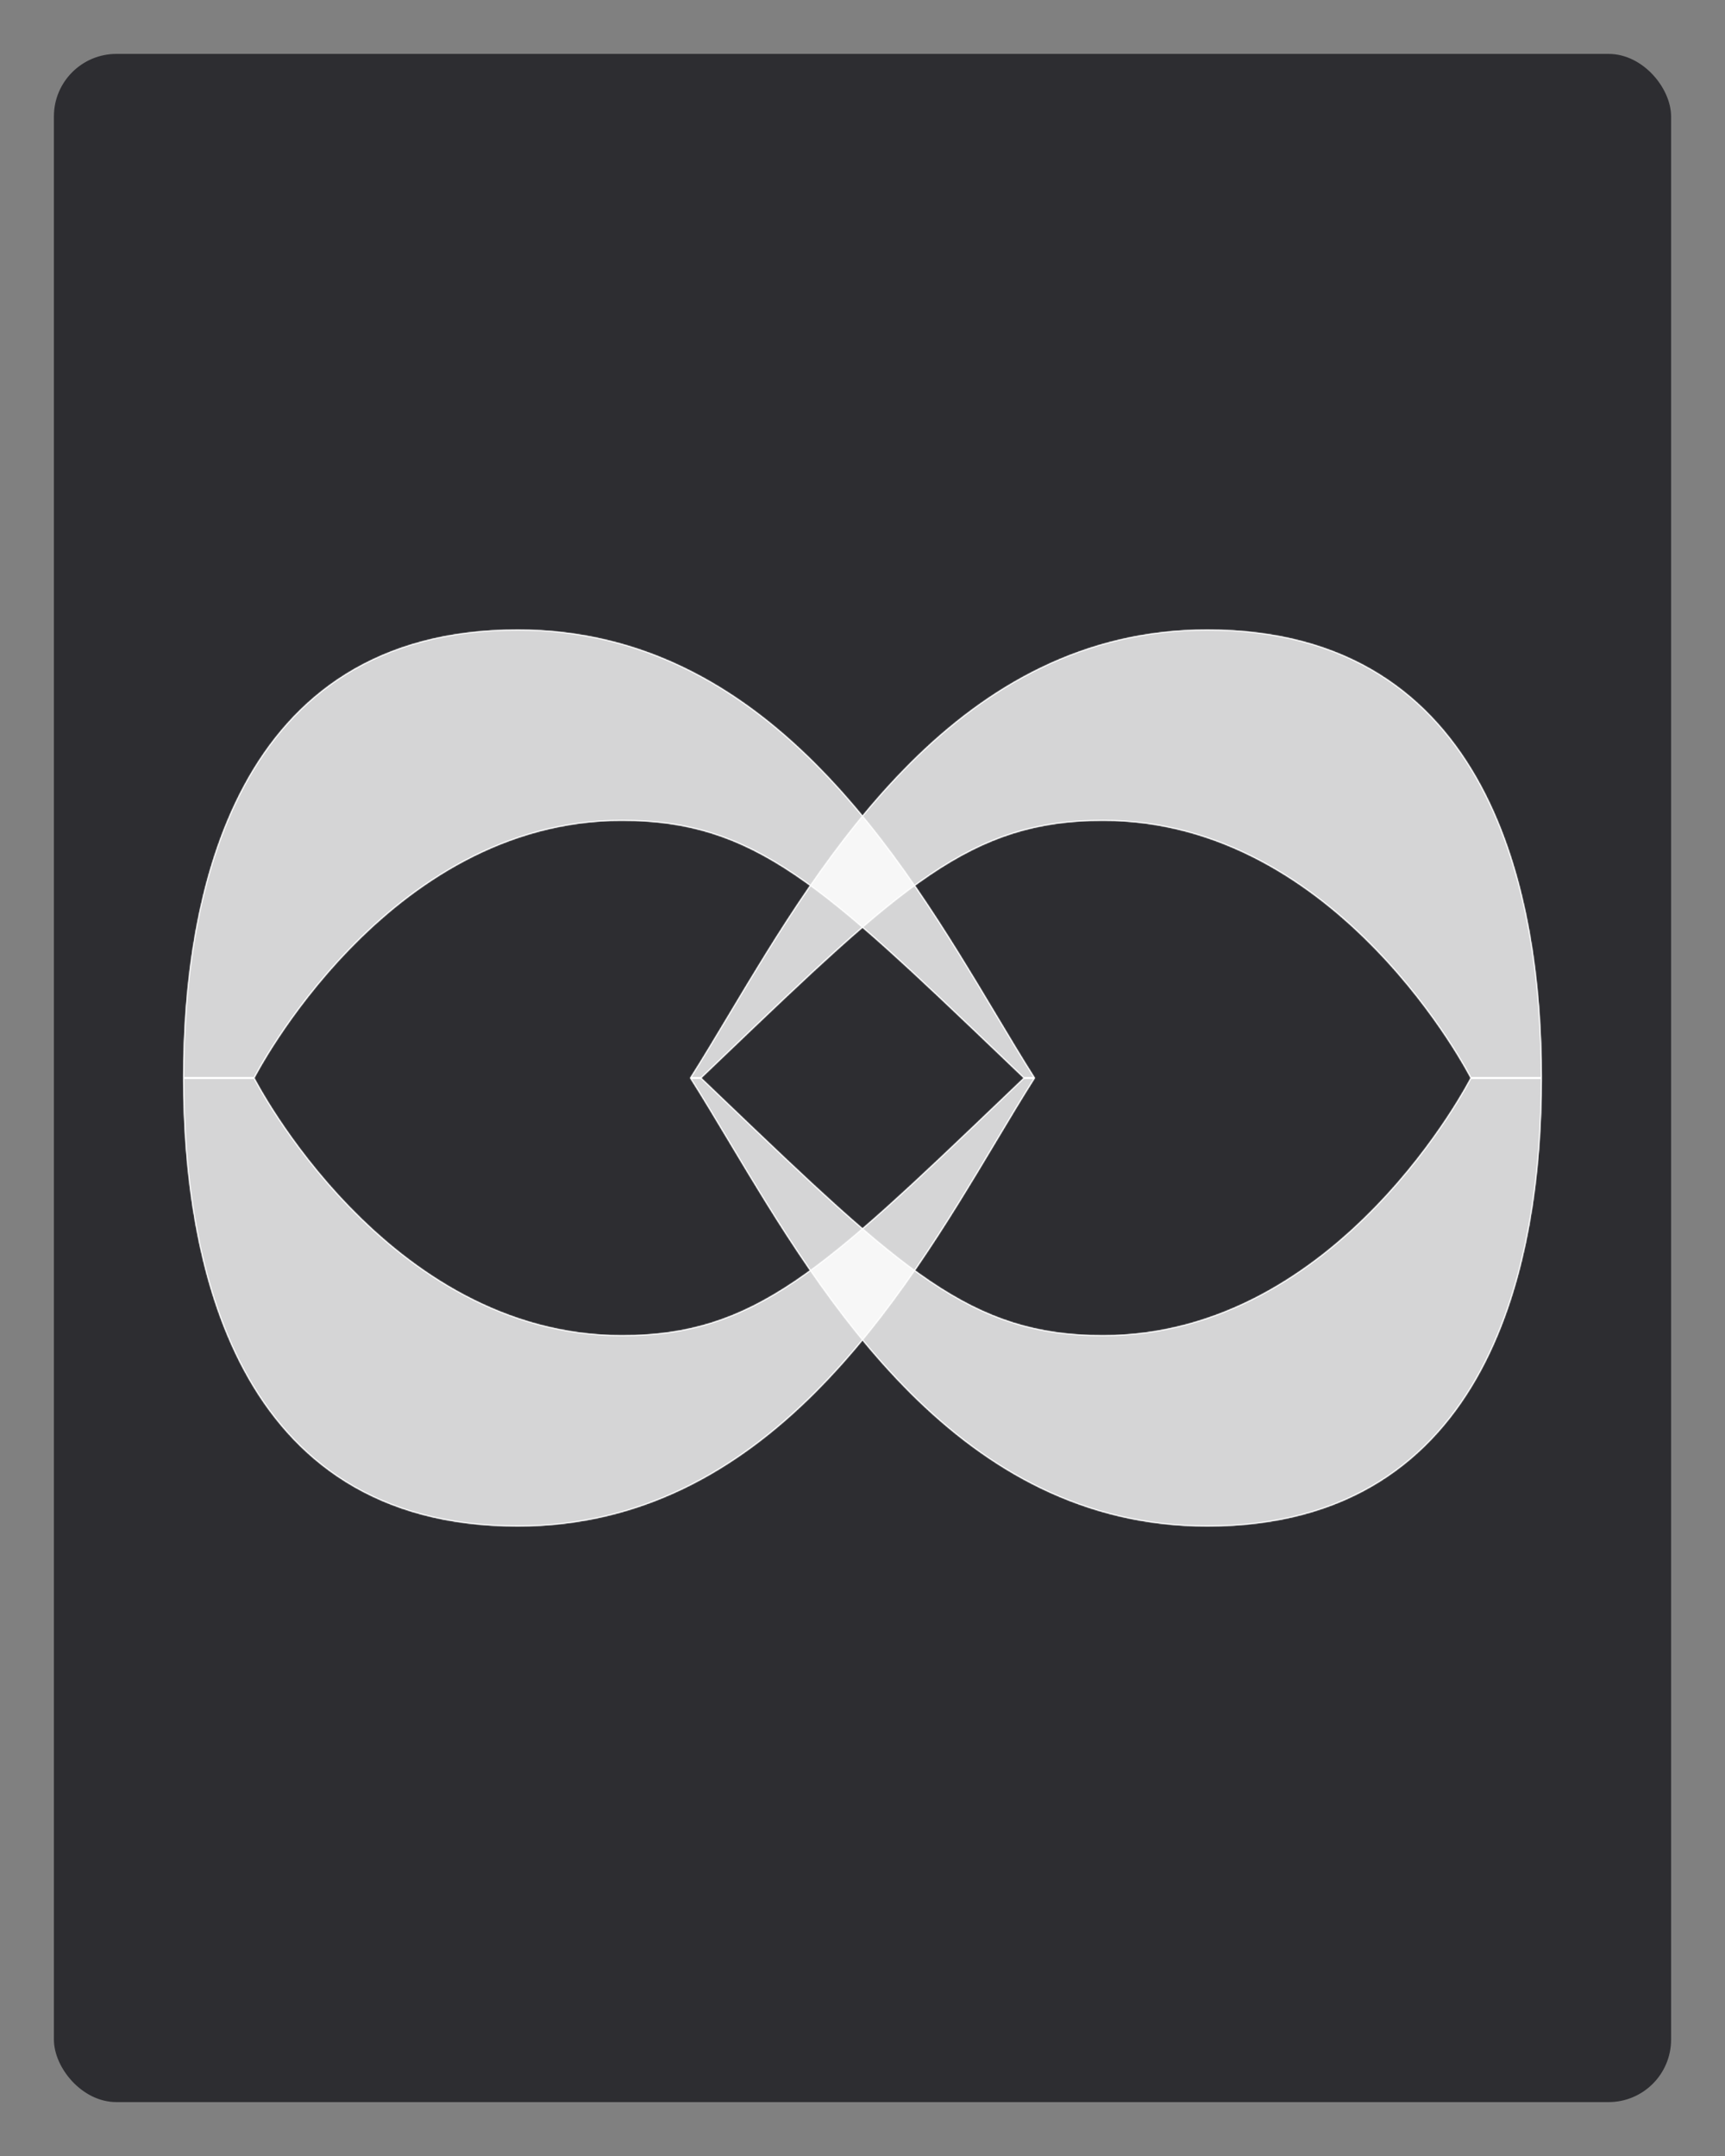<svg width="1600" height="2000" viewBox="0 0 1600 2000" fill="none" xmlns="http://www.w3.org/2000/svg">
<rect x="0" y="0" width="1600" height="2000" fill="#808080" stroke="none"/>
<rect x="50" y="50" width="1500" height="1900" rx="58" fill="#2D2D31"/>
<mask id="path-2-inside-1_855_10686" fill="white">
<path fill-rule="evenodd" clip-rule="evenodd" d="M169.928 1000C169.928 830.699 217.056 584.002 480.199 584.002C710.399 584.002 835.924 793.775 924.195 941.291C936.827 962.402 948.696 982.237 960 1000H949.405C943.136 994.009 937.009 988.148 931.016 982.414C762.801 821.5 699.939 761.366 576.942 761.366C357.656 761.366 236.036 1000 236.036 1000H169.928ZM169.928 1000C169.928 1169.3 217.056 1416 480.199 1416C710.399 1416 835.924 1206.22 924.195 1058.71C936.827 1037.6 948.696 1017.76 960 1000H949.405C943.136 1005.99 937.009 1011.85 931.016 1017.59C762.801 1178.5 699.939 1238.63 576.942 1238.63C357.656 1238.63 236.036 1000 236.036 1000H169.928Z"/>
</mask>
<path fill-rule="evenodd" clip-rule="evenodd" d="M169.928 1000C169.928 830.699 217.056 584.002 480.199 584.002C710.399 584.002 835.924 793.775 924.195 941.291C936.827 962.402 948.696 982.237 960 1000H949.405C943.136 994.009 937.009 988.148 931.016 982.414C762.801 821.5 699.939 761.366 576.942 761.366C357.656 761.366 236.036 1000 236.036 1000H169.928ZM169.928 1000C169.928 1169.3 217.056 1416 480.199 1416C710.399 1416 835.924 1206.22 924.195 1058.71C936.827 1037.6 948.696 1017.76 960 1000H949.405C943.136 1005.99 937.009 1011.85 931.016 1017.59C762.801 1178.5 699.939 1238.63 576.942 1238.63C357.656 1238.63 236.036 1000 236.036 1000H169.928Z" fill="white" fill-opacity="0.8"/>
<path d="M169.928 1000H168.928V1001H169.928V1000ZM924.195 941.291L923.337 941.805L923.337 941.805L924.195 941.291ZM960 1000V1001H961.822L960.844 999.463L960 1000ZM949.405 1000L948.714 1000.72L949.004 1001H949.405V1000ZM931.016 982.414L931.707 981.692L931.707 981.692L931.016 982.414ZM236.036 1000V1001H236.648L236.927 1000.45L236.036 1000ZM169.928 1000V999H168.928V1000H169.928ZM924.195 1058.71L923.337 1058.19L923.337 1058.19L924.195 1058.71ZM960 1000L960.844 1000.54L961.822 999H960V1000ZM949.405 1000V999H949.004L948.714 999.277L949.405 1000ZM931.016 1017.59L930.324 1016.86L930.324 1016.86L931.016 1017.59ZM236.036 1000L236.927 999.546L236.648 999H236.036V1000ZM480.199 583.002C414.251 583.002 361.778 598.461 320.177 624.345C278.58 650.227 247.908 686.497 225.505 728.039C180.713 811.092 168.928 915.289 168.928 1000H170.928C170.928 915.41 182.707 811.608 227.265 728.988C249.536 687.692 279.986 651.707 321.234 626.043C362.479 600.381 414.576 585.002 480.199 585.002V583.002ZM925.053 940.778C880.928 867.036 827.419 777.605 756.126 706.62C684.812 635.614 595.641 583.002 480.199 583.002V585.002C594.957 585.002 683.648 637.278 754.715 708.037C825.802 778.817 879.191 868.03 923.337 941.805L925.053 940.778ZM960.844 999.463C949.549 981.714 937.687 961.891 925.053 940.778L923.337 941.805C935.967 962.912 947.844 982.76 959.157 1000.54L960.844 999.463ZM949.405 1001H960V999H949.405V1001ZM930.324 983.137C936.318 988.87 942.445 994.732 948.714 1000.72L950.096 999.277C943.827 993.286 937.7 987.425 931.707 981.692L930.324 983.137ZM576.942 762.366C638.228 762.366 684.5 777.333 736.463 812.376C788.492 847.465 846.19 902.654 930.324 983.137L931.707 981.692C847.627 901.26 789.786 845.925 737.581 810.718C685.31 775.466 638.652 760.366 576.942 760.366V762.366ZM236.036 1000C236.927 1000.45 236.927 1000.45 236.928 1000.45C236.929 1000.45 236.93 1000.45 236.931 1000.44C236.935 1000.44 236.94 1000.43 236.948 1000.41C236.962 1000.39 236.984 1000.34 237.013 1000.29C237.071 1000.17 237.159 1000 237.277 999.78C237.512 999.332 237.865 998.666 238.335 997.795C239.275 996.055 240.684 993.499 242.557 990.245C246.301 983.736 251.898 974.432 259.299 963.266C274.102 940.931 296.12 911.153 324.975 881.379C382.698 821.815 467.682 762.366 576.942 762.366V760.366C466.916 760.366 381.447 820.233 323.539 879.987C294.578 909.871 272.485 939.752 257.632 962.161C250.205 973.366 244.586 982.706 240.823 989.247C238.941 992.518 237.524 995.089 236.575 996.845C236.101 997.722 235.744 998.396 235.506 998.851C235.386 999.078 235.296 999.251 235.236 999.368C235.206 999.426 235.183 999.47 235.168 999.5C235.161 999.515 235.155 999.526 235.151 999.534C235.149 999.538 235.147 999.541 235.146 999.542C235.145 999.545 235.145 999.546 236.036 1000ZM169.928 1001H236.036V999H169.928V1001ZM480.199 1415C414.576 1415 362.479 1399.62 321.234 1373.96C279.986 1348.29 249.536 1312.31 227.265 1271.01C182.707 1188.39 170.928 1084.59 170.928 1000H168.928C168.928 1084.71 180.713 1188.91 225.505 1271.96C247.908 1313.5 278.58 1349.77 320.177 1375.65C361.778 1401.54 414.251 1417 480.199 1417V1415ZM923.337 1058.19C879.191 1131.97 825.802 1221.18 754.715 1291.96C683.648 1362.72 594.957 1415 480.199 1415V1417C595.641 1417 684.812 1364.39 756.126 1293.38C827.419 1222.4 880.928 1132.96 925.053 1059.22L923.337 1058.19ZM959.157 999.463C947.844 1017.24 935.967 1037.09 923.337 1058.19L925.053 1059.22C937.687 1038.11 949.549 1018.29 960.844 1000.54L959.157 999.463ZM949.405 1001H960V999H949.405V1001ZM931.707 1018.31C937.7 1012.57 943.827 1006.71 950.096 1000.72L948.714 999.277C942.445 1005.27 936.318 1011.13 930.324 1016.86L931.707 1018.31ZM576.942 1239.63C638.652 1239.63 685.31 1224.53 737.581 1189.28C789.786 1154.07 847.627 1098.74 931.707 1018.31L930.324 1016.86C846.19 1097.35 788.492 1152.53 736.463 1187.62C684.5 1222.67 638.228 1237.63 576.942 1237.63V1239.63ZM236.036 1000C235.145 1000.45 235.145 1000.46 235.146 1000.46C235.147 1000.46 235.149 1000.46 235.151 1000.47C235.155 1000.47 235.161 1000.49 235.168 1000.5C235.183 1000.53 235.206 1000.57 235.236 1000.63C235.296 1000.75 235.386 1000.92 235.506 1001.15C235.744 1001.6 236.101 1002.28 236.575 1003.16C237.524 1004.91 238.941 1007.48 240.823 1010.75C244.586 1017.29 250.205 1026.63 257.632 1037.84C272.485 1060.25 294.578 1090.13 323.539 1120.01C381.447 1179.77 466.916 1239.63 576.942 1239.63V1237.63C467.682 1237.63 382.698 1178.18 324.975 1118.62C296.12 1088.85 274.102 1059.07 259.299 1036.73C251.898 1025.57 246.301 1016.26 242.557 1009.76C240.684 1006.5 239.275 1003.95 238.335 1002.2C237.865 1001.33 237.512 1000.67 237.277 1000.22C237.159 999.996 237.071 999.827 237.013 999.714C236.984 999.657 236.962 999.615 236.948 999.587C236.94 999.573 236.935 999.562 236.931 999.556C236.93 999.552 236.929 999.55 236.928 999.548C236.927 999.547 236.927 999.546 236.036 1000ZM169.928 1001H236.036V999H169.928V1001Z" fill="white" mask="url(#path-2-inside-1_855_10686)"/>
<mask id="path-4-inside-2_855_10686" fill="white">
<path fill-rule="evenodd" clip-rule="evenodd" d="M1430.07 1000C1430.07 1169.3 1382.94 1416 1119.8 1416C889.602 1416 764.077 1206.22 675.805 1058.71C663.173 1037.6 651.304 1017.76 640 1000L650.596 1000C656.864 1005.99 662.991 1011.85 668.985 1017.59C837.199 1178.5 900.062 1238.63 1023.06 1238.63C1242.34 1238.63 1363.96 1000 1363.96 1000L1430.07 1000ZM1430.07 1000C1430.07 830.699 1382.94 584.003 1119.8 584.002C889.602 584.002 764.077 793.775 675.805 941.292C663.173 962.402 651.304 982.237 640 1000L650.596 1000C656.864 994.009 662.991 988.148 668.985 982.414C837.199 821.5 900.062 761.366 1023.06 761.366C1242.34 761.366 1363.96 1000 1363.96 1000L1430.07 1000Z"/>
</mask>
<path fill-rule="evenodd" clip-rule="evenodd" d="M1430.07 1000C1430.07 1169.3 1382.94 1416 1119.8 1416C889.602 1416 764.077 1206.22 675.805 1058.71C663.173 1037.6 651.304 1017.76 640 1000L650.596 1000C656.864 1005.99 662.991 1011.85 668.985 1017.59C837.199 1178.5 900.062 1238.63 1023.06 1238.63C1242.34 1238.63 1363.96 1000 1363.96 1000L1430.07 1000ZM1430.07 1000C1430.07 830.699 1382.94 584.003 1119.8 584.002C889.602 584.002 764.077 793.775 675.805 941.292C663.173 962.402 651.304 982.237 640 1000L650.596 1000C656.864 994.009 662.991 988.148 668.985 982.414C837.199 821.5 900.062 761.366 1023.06 761.366C1242.34 761.366 1363.96 1000 1363.96 1000L1430.07 1000Z" fill="white" fill-opacity="0.8"/>
<path d="M1119.8 1416L1119.8 1417L1119.8 1416ZM1430.07 1000L1431.07 1000L1431.07 999L1430.07 999L1430.07 1000ZM675.805 1058.71L676.663 1058.19L676.663 1058.19L675.805 1058.71ZM640 1000L640 999L638.179 999L639.157 1000.54L640 1000ZM650.596 1000L651.287 999.277L650.997 999L650.596 999L650.596 1000ZM668.985 1017.59L668.294 1018.31L668.294 1018.31L668.985 1017.59ZM1363.96 1000L1363.96 999L1363.35 999L1363.07 999.546L1363.96 1000ZM1430.07 1000L1430.07 1001L1431.07 1001L1431.07 1000L1430.07 1000ZM675.805 941.292L676.663 941.805L676.663 941.805L675.805 941.292ZM640 1000L639.157 999.463L638.179 1001L640 1001L640 1000ZM650.596 1000L650.596 1001L650.997 1001L651.287 1000.72L650.596 1000ZM668.985 982.414L669.676 983.137L669.676 983.137L668.985 982.414ZM1363.96 1000L1363.07 1000.45L1363.35 1001L1363.96 1001L1363.96 1000ZM1119.8 1417C1185.75 1417 1238.22 1401.54 1279.82 1375.65C1321.42 1349.77 1352.09 1313.5 1374.5 1271.96C1419.29 1188.91 1431.07 1084.71 1431.07 1000L1429.07 1000C1429.07 1084.59 1417.29 1188.39 1372.74 1271.01C1350.46 1312.31 1320.01 1348.29 1278.77 1373.96C1237.52 1399.62 1185.42 1415 1119.8 1415L1119.8 1417ZM674.947 1059.22C719.073 1132.96 772.582 1222.4 843.875 1293.38C915.189 1364.39 1004.36 1417 1119.8 1417L1119.8 1415C1005.04 1415 916.352 1362.72 845.286 1291.96C774.198 1221.18 720.809 1131.97 676.663 1058.19L674.947 1059.22ZM639.157 1000.54C650.452 1018.29 662.313 1038.11 674.947 1059.22L676.663 1058.19C664.033 1037.09 652.157 1017.24 640.844 999.463L639.157 1000.54ZM650.596 999L640 999L640 1001L650.596 1001L650.596 999ZM669.676 1016.86C663.683 1011.13 657.555 1005.27 651.287 999.277L649.905 1000.72C656.173 1006.71 662.3 1012.57 668.294 1018.31L669.676 1016.86ZM1023.06 1237.63C961.772 1237.63 915.5 1222.67 863.538 1187.62C811.508 1152.53 753.81 1097.35 669.676 1016.86L668.294 1018.31C752.374 1098.74 810.215 1154.07 862.419 1189.28C914.691 1224.53 961.348 1239.63 1023.06 1239.63L1023.06 1237.63ZM1363.96 1000C1363.07 999.546 1363.07 999.547 1363.07 999.548C1363.07 999.55 1363.07 999.552 1363.07 999.556C1363.07 999.562 1363.06 999.573 1363.05 999.587C1363.04 999.615 1363.02 999.657 1362.99 999.714C1362.93 999.827 1362.84 999.996 1362.72 1000.22C1362.49 1000.67 1362.14 1001.33 1361.67 1002.2C1360.73 1003.95 1359.32 1006.5 1357.44 1009.76C1353.7 1016.26 1348.1 1025.57 1340.7 1036.73C1325.9 1059.07 1303.88 1088.85 1275.03 1118.62C1217.3 1178.18 1132.32 1237.63 1023.06 1237.63L1023.06 1239.63C1133.08 1239.63 1218.55 1179.77 1276.46 1120.01C1305.42 1090.13 1327.52 1060.25 1342.37 1037.84C1349.8 1026.63 1355.41 1017.29 1359.18 1010.75C1361.06 1007.48 1362.48 1004.91 1363.43 1003.16C1363.9 1002.28 1364.26 1001.6 1364.49 1001.15C1364.61 1000.92 1364.7 1000.75 1364.76 1000.63C1364.79 1000.57 1364.82 1000.53 1364.83 1000.5C1364.84 1000.49 1364.85 1000.47 1364.85 1000.47C1364.85 1000.46 1364.85 1000.46 1364.85 1000.46C1364.86 1000.46 1364.86 1000.45 1363.96 1000ZM1430.07 999L1363.96 999L1363.96 1001L1430.07 1001L1430.07 999ZM1119.8 585.002C1185.42 585.002 1237.52 600.381 1278.77 626.043C1320.01 651.708 1350.46 687.692 1372.74 728.988C1417.29 811.608 1429.07 915.41 1429.07 1000L1431.07 1000C1431.07 915.289 1419.29 811.092 1374.5 728.039C1352.09 686.497 1321.42 650.227 1279.82 624.345C1238.22 598.461 1185.75 583.002 1119.8 583.002L1119.8 585.002ZM676.663 941.805C720.809 868.03 774.198 778.817 845.286 708.037C916.352 637.278 1005.04 585.002 1119.8 585.002L1119.8 583.002C1004.36 583.002 915.189 635.614 843.875 706.62C772.582 777.605 719.073 867.036 674.947 940.778L676.663 941.805ZM640.844 1000.54C652.157 982.76 664.033 962.912 676.663 941.805L674.947 940.778C662.313 961.891 650.452 981.714 639.157 999.463L640.844 1000.54ZM650.596 999L640 999L640 1001L650.596 1001L650.596 999ZM668.293 981.692C662.3 987.425 656.173 993.286 649.905 999.277L651.287 1000.72C657.555 994.732 663.683 988.87 669.676 983.137L668.293 981.692ZM1023.06 760.366C961.348 760.366 914.691 775.466 862.419 810.718C810.215 845.925 752.374 901.261 668.293 981.692L669.676 983.137C753.81 902.654 811.508 847.465 863.538 812.376C915.5 777.333 961.772 762.366 1023.06 762.366L1023.06 760.366ZM1363.96 1000C1364.86 999.546 1364.86 999.545 1364.85 999.543C1364.85 999.541 1364.85 999.538 1364.85 999.534C1364.85 999.526 1364.84 999.515 1364.83 999.5C1364.82 999.47 1364.79 999.426 1364.76 999.368C1364.7 999.251 1364.61 999.079 1364.49 998.851C1364.26 998.396 1363.9 997.722 1363.43 996.845C1362.48 995.089 1361.06 992.518 1359.18 989.248C1355.41 982.706 1349.8 973.366 1342.37 962.161C1327.52 939.752 1305.42 909.871 1276.46 879.987C1218.55 820.233 1133.08 760.366 1023.06 760.366L1023.06 762.366C1132.32 762.366 1217.3 821.816 1275.03 881.379C1303.88 911.153 1325.9 940.931 1340.7 963.266C1348.1 974.432 1353.7 983.736 1357.44 990.245C1359.32 993.499 1360.73 996.055 1361.67 997.795C1362.14 998.666 1362.49 999.332 1362.72 999.78C1362.84 1000 1362.93 1000.17 1362.99 1000.29C1363.02 1000.34 1363.04 1000.39 1363.05 1000.41C1363.06 1000.43 1363.07 1000.44 1363.07 1000.44C1363.07 1000.45 1363.07 1000.45 1363.07 1000.45C1363.07 1000.45 1363.07 1000.45 1363.96 1000ZM1430.07 999L1363.96 999L1363.96 1001L1430.07 1001L1430.07 999Z" fill="white" mask="url(#path-4-inside-2_855_10686)"/>
</svg>
